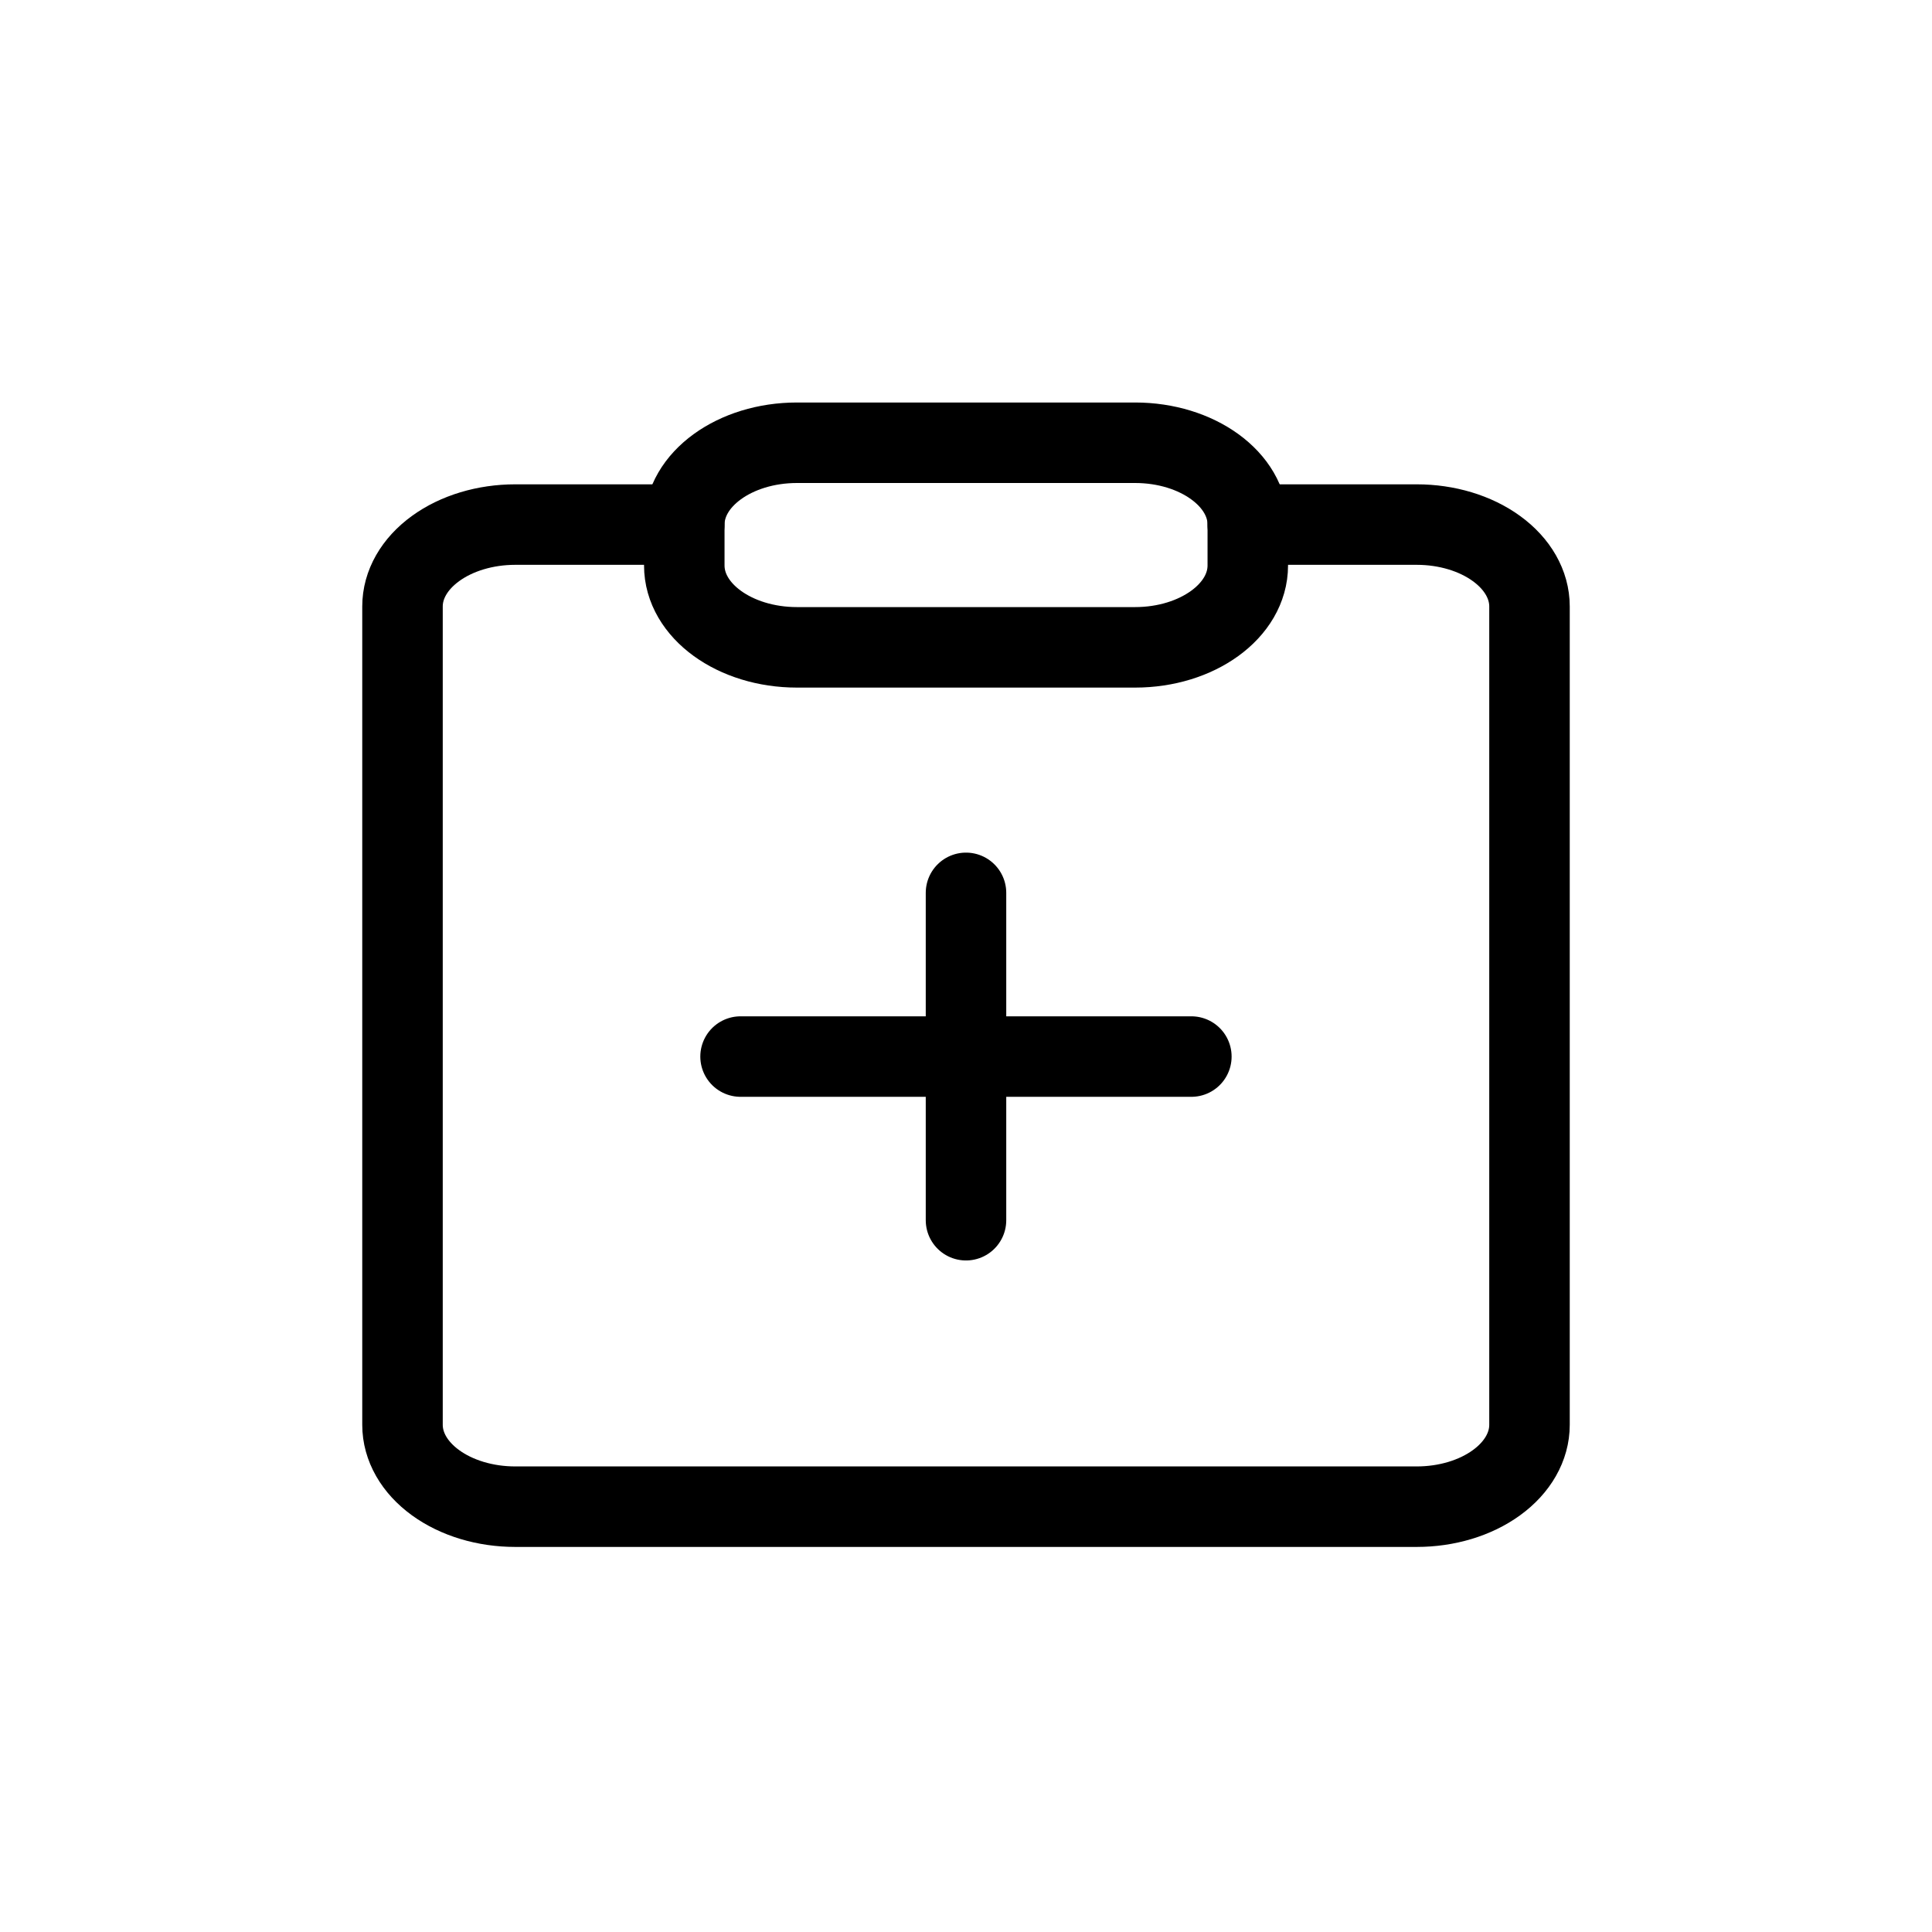 <svg width="48" height="48" viewBox="0 0 48 48" fill="none" xmlns="http://www.w3.org/2000/svg">
<path d="M31 13.033H35.2C35.943 13.033 36.655 13.247 37.18 13.629C37.705 14.01 38 14.527 38 15.066V35.4C38 35.939 37.705 36.456 37.18 36.837C36.655 37.219 35.943 37.433 35.2 37.433H12.8C12.057 37.433 11.345 37.219 10.82 36.837C10.295 36.456 10 35.939 10 35.4V15.066C10 14.527 10.295 14.01 10.82 13.629C11.345 13.247 12.057 13.033 12.8 13.033H17" stroke="black" stroke-width="2" stroke-linecap="round" stroke-linejoin="round"/>
<path d="M28.201 11H19.801C18.254 11 17.001 11.91 17.001 13.033V14.05C17.001 15.173 18.254 16.083 19.801 16.083H28.201C29.747 16.083 31.001 15.173 31.001 14.05V13.033C31.001 11.91 29.747 11 28.201 11Z" stroke="black" stroke-width="2" stroke-linecap="round" stroke-linejoin="round"/>
<path d="M24 22.183V30.316" stroke="black" stroke-width="2" stroke-linecap="round" stroke-linejoin="round"/>
<path d="M29.599 26.25H18.399" stroke="black" stroke-width="2" stroke-linecap="round" stroke-linejoin="round"/>
</svg>
